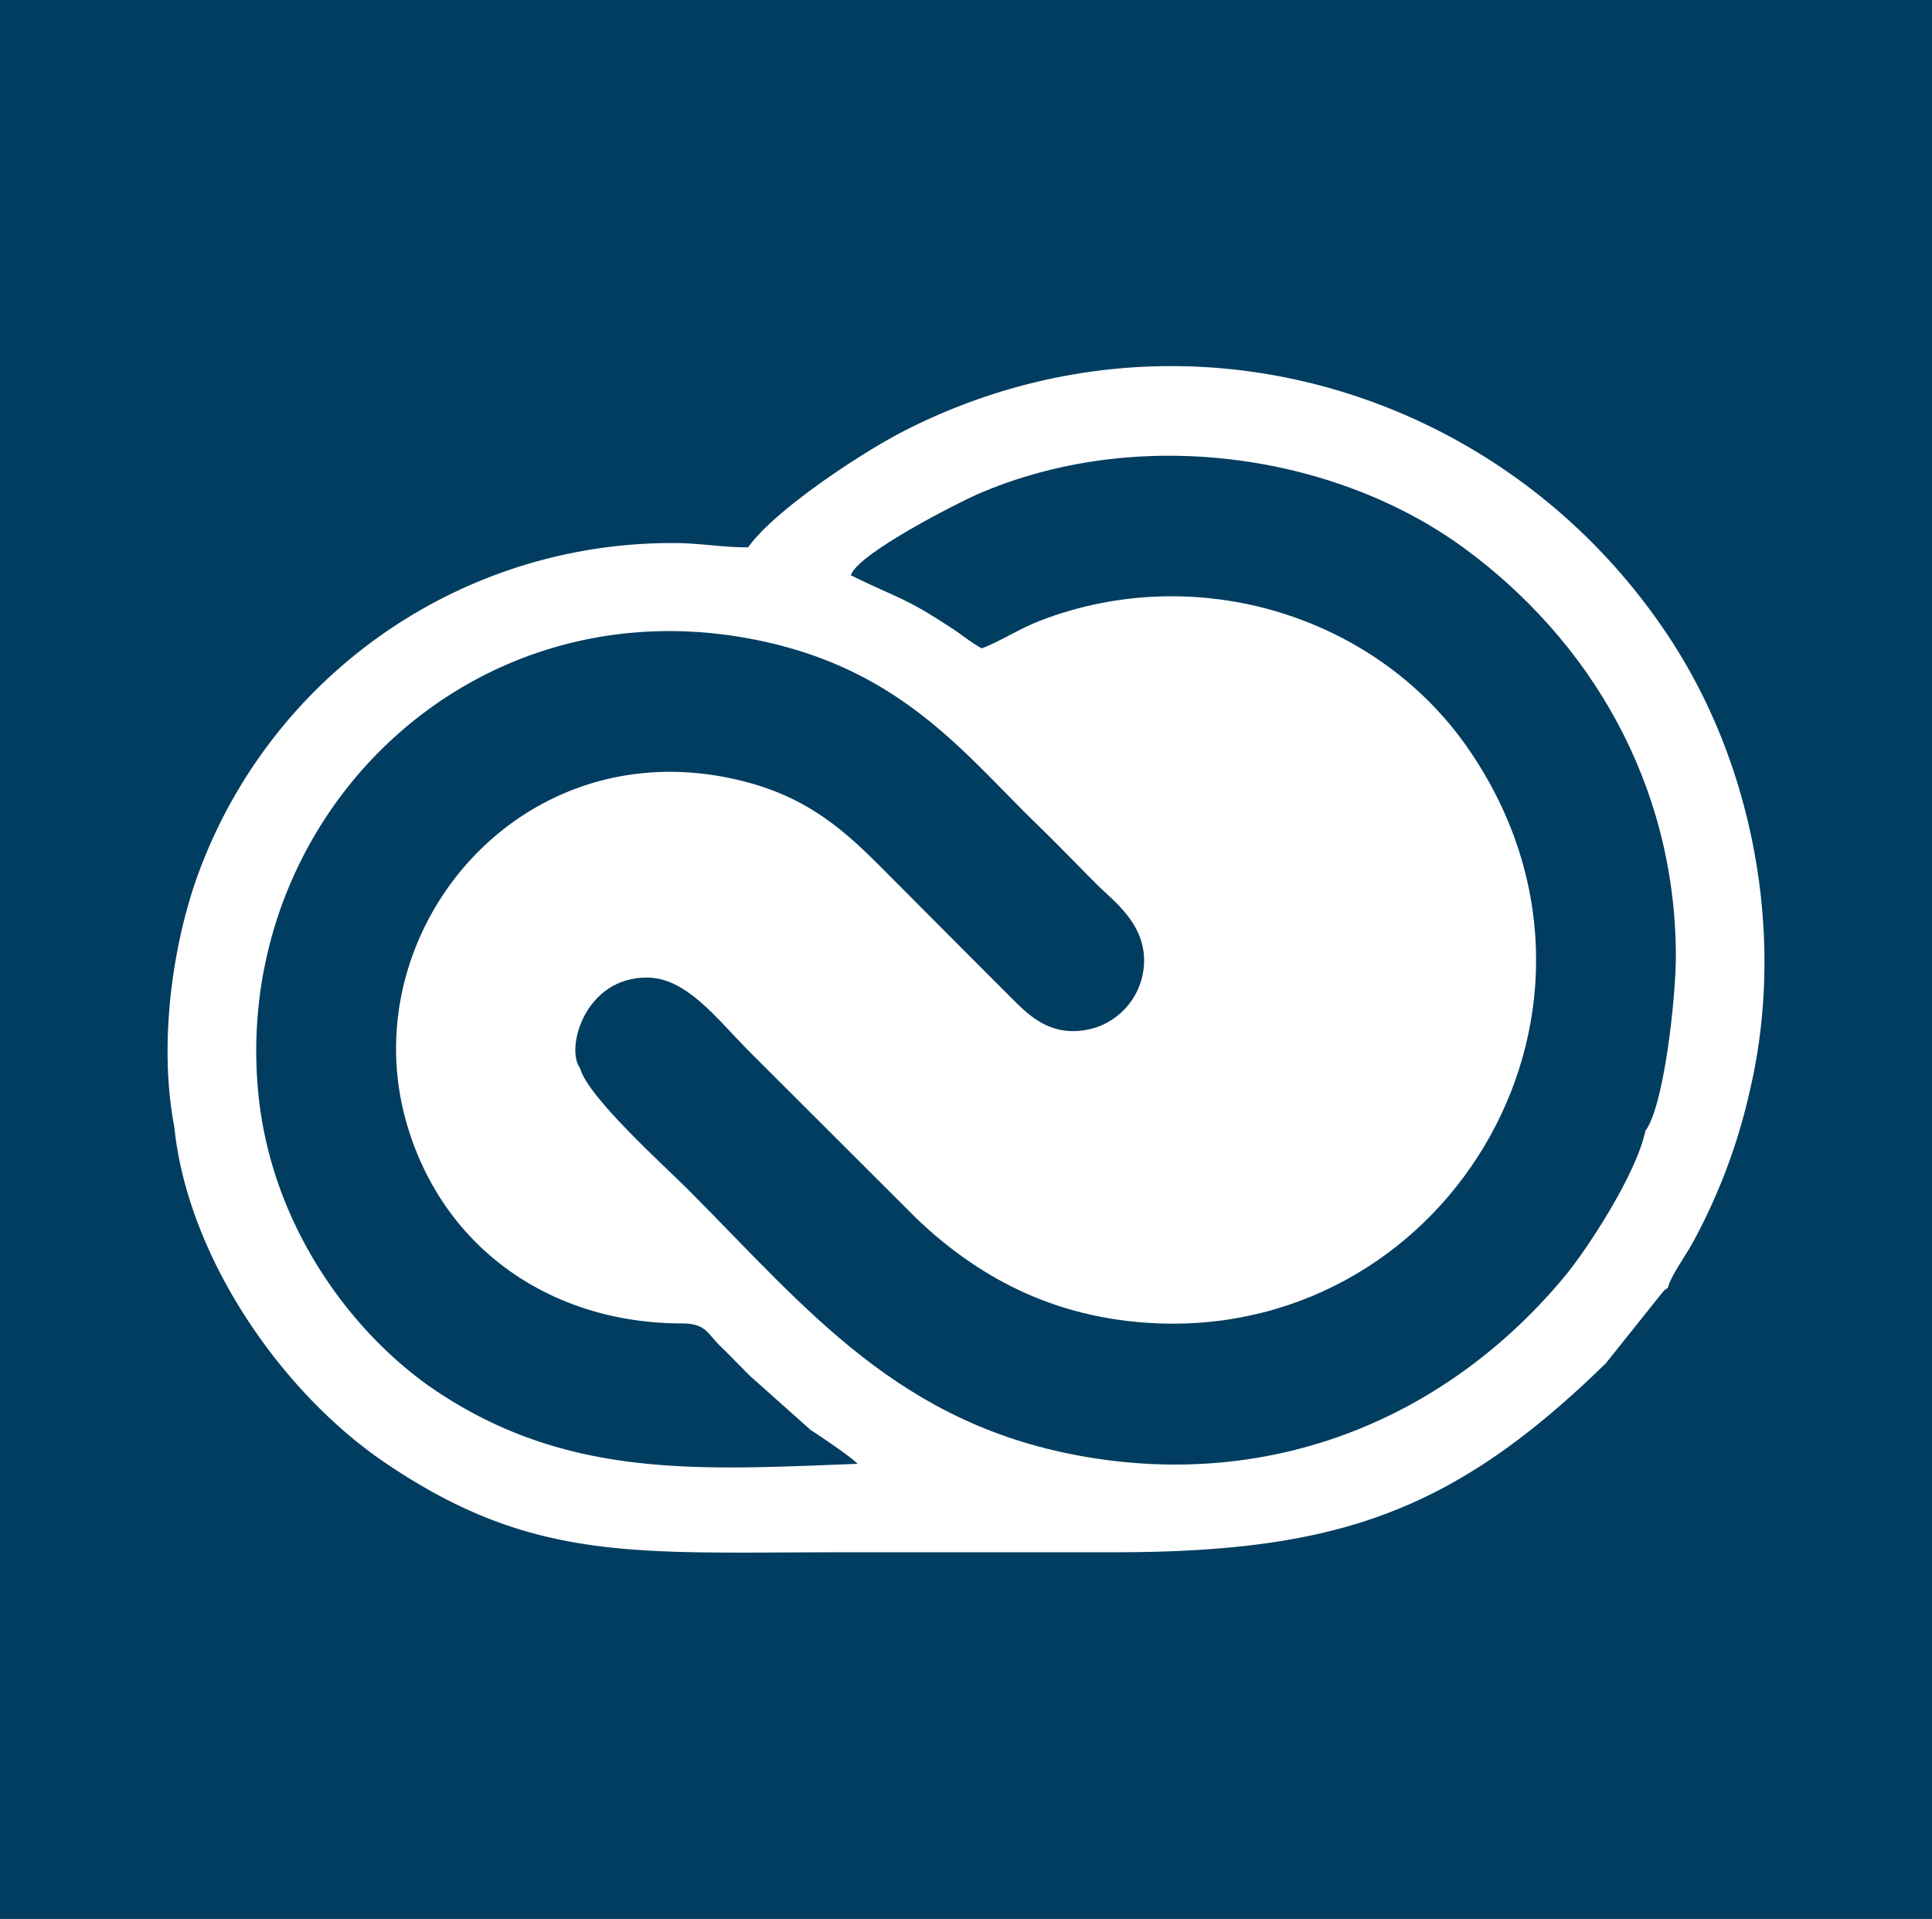 <svg id="adobe" xmlns="http://www.w3.org/2000/svg" viewBox="0 0 583.97 579.97"><rect x="0" y="0" width="583.97" height="579.97" fill="#808080" stroke="none"/><defs><style>.cls-1{fill:#fff;}.cls-2{fill:#013d61;fill-rule:evenodd;}</style></defs><rect class="cls-1" x="18.13" y="53.8" width="552.58" height="454.38"/><path class="cls-2" d="M245.1,432.26l-18.52-16.51c-3.17-3.18-5.59-5.71-8.8-8.85-4.16-4-4.28-6.88-11.87-6.91-39.5-.08-72.49-22.83-83.23-61.31-16.17-58.2,36-120.15,103.11-102.27,21,5.55,32.31,17.46,43.61,28.8,12.17,12.21,23.74,23.85,36.14,36.24,5.14,5.11,12.43,13,25.43,9.19a21.39,21.39,0,0,0,14.82-21.47c-.57-10.81-9.72-17.27-14.4-22-6.2-6.23-11.76-12-18.07-18.14-22.64-22-42.18-48.34-88.63-56.35C140.41,178.17,71.21,247.29,77.9,328.44c3.47,42.86,30,76.35,54.95,92.63,39.65,26,79.14,23.14,126.31,21.36C257.72,440.61,247,433.43,245.1,432.26Z"/><path class="cls-2" d="M442.32,165.5c-39-28.42-98.57-37.22-147.14-16-5.1,2.23-36,17.8-38,24.38,14.43,7.1,16.1,6.5,30.38,15.91,3.14,2,5.9,4.42,9.19,6.16,5.63-2.08,11.22-5.9,17.84-8.43,47.58-18.22,101.32-1.21,128.88,38.29,54.16,77.63-4.42,177.75-93.66,174.16-32.69-1.36-55.33-15.31-72.15-31.07l-51.82-51.74c-9.37-9.53-18.4-21.54-30.08-21.7-19.05-.22-24.95,21.55-20.41,27.41,2.23,8.61,25.36,29.4,32.58,36.62,36,36.09,63.87,71.54,121.28,81,58.7,9.68,110-13.94,143.89-54.91,6.65-8.05,21.5-30.65,24.23-43.77,5.63-7.44,9.29-40.48,9.22-53.44C506.26,236.79,480.6,193.47,442.32,165.5Z"/><path class="cls-2" d="M0,0V580H584V0ZM528.83,330a175.8,175.8,0,0,1-17.35,45.88c-2.12,3.82-6.8,10.36-7.29,13.3-1.44,1.06-.38,0-2,1.82l-16.82,21.05c-46.33,45.24-81.56,57.11-149,57.11H253.83c-62,0-92.79,3.25-137.65-27.21C85,420.73,56.73,379.92,52.69,340.65c-4.84-25.25-.53-55.52,7.37-76.92a152.36,152.36,0,0,1,144.11-99.59c7.33,0,15.38,1.44,22,1.25,7.71-11,34.17-28.61,47.7-35.45C358.33,87.23,457,118.37,505.81,194.61,530.68,233.46,539.6,284.67,528.83,330Z"/></svg>